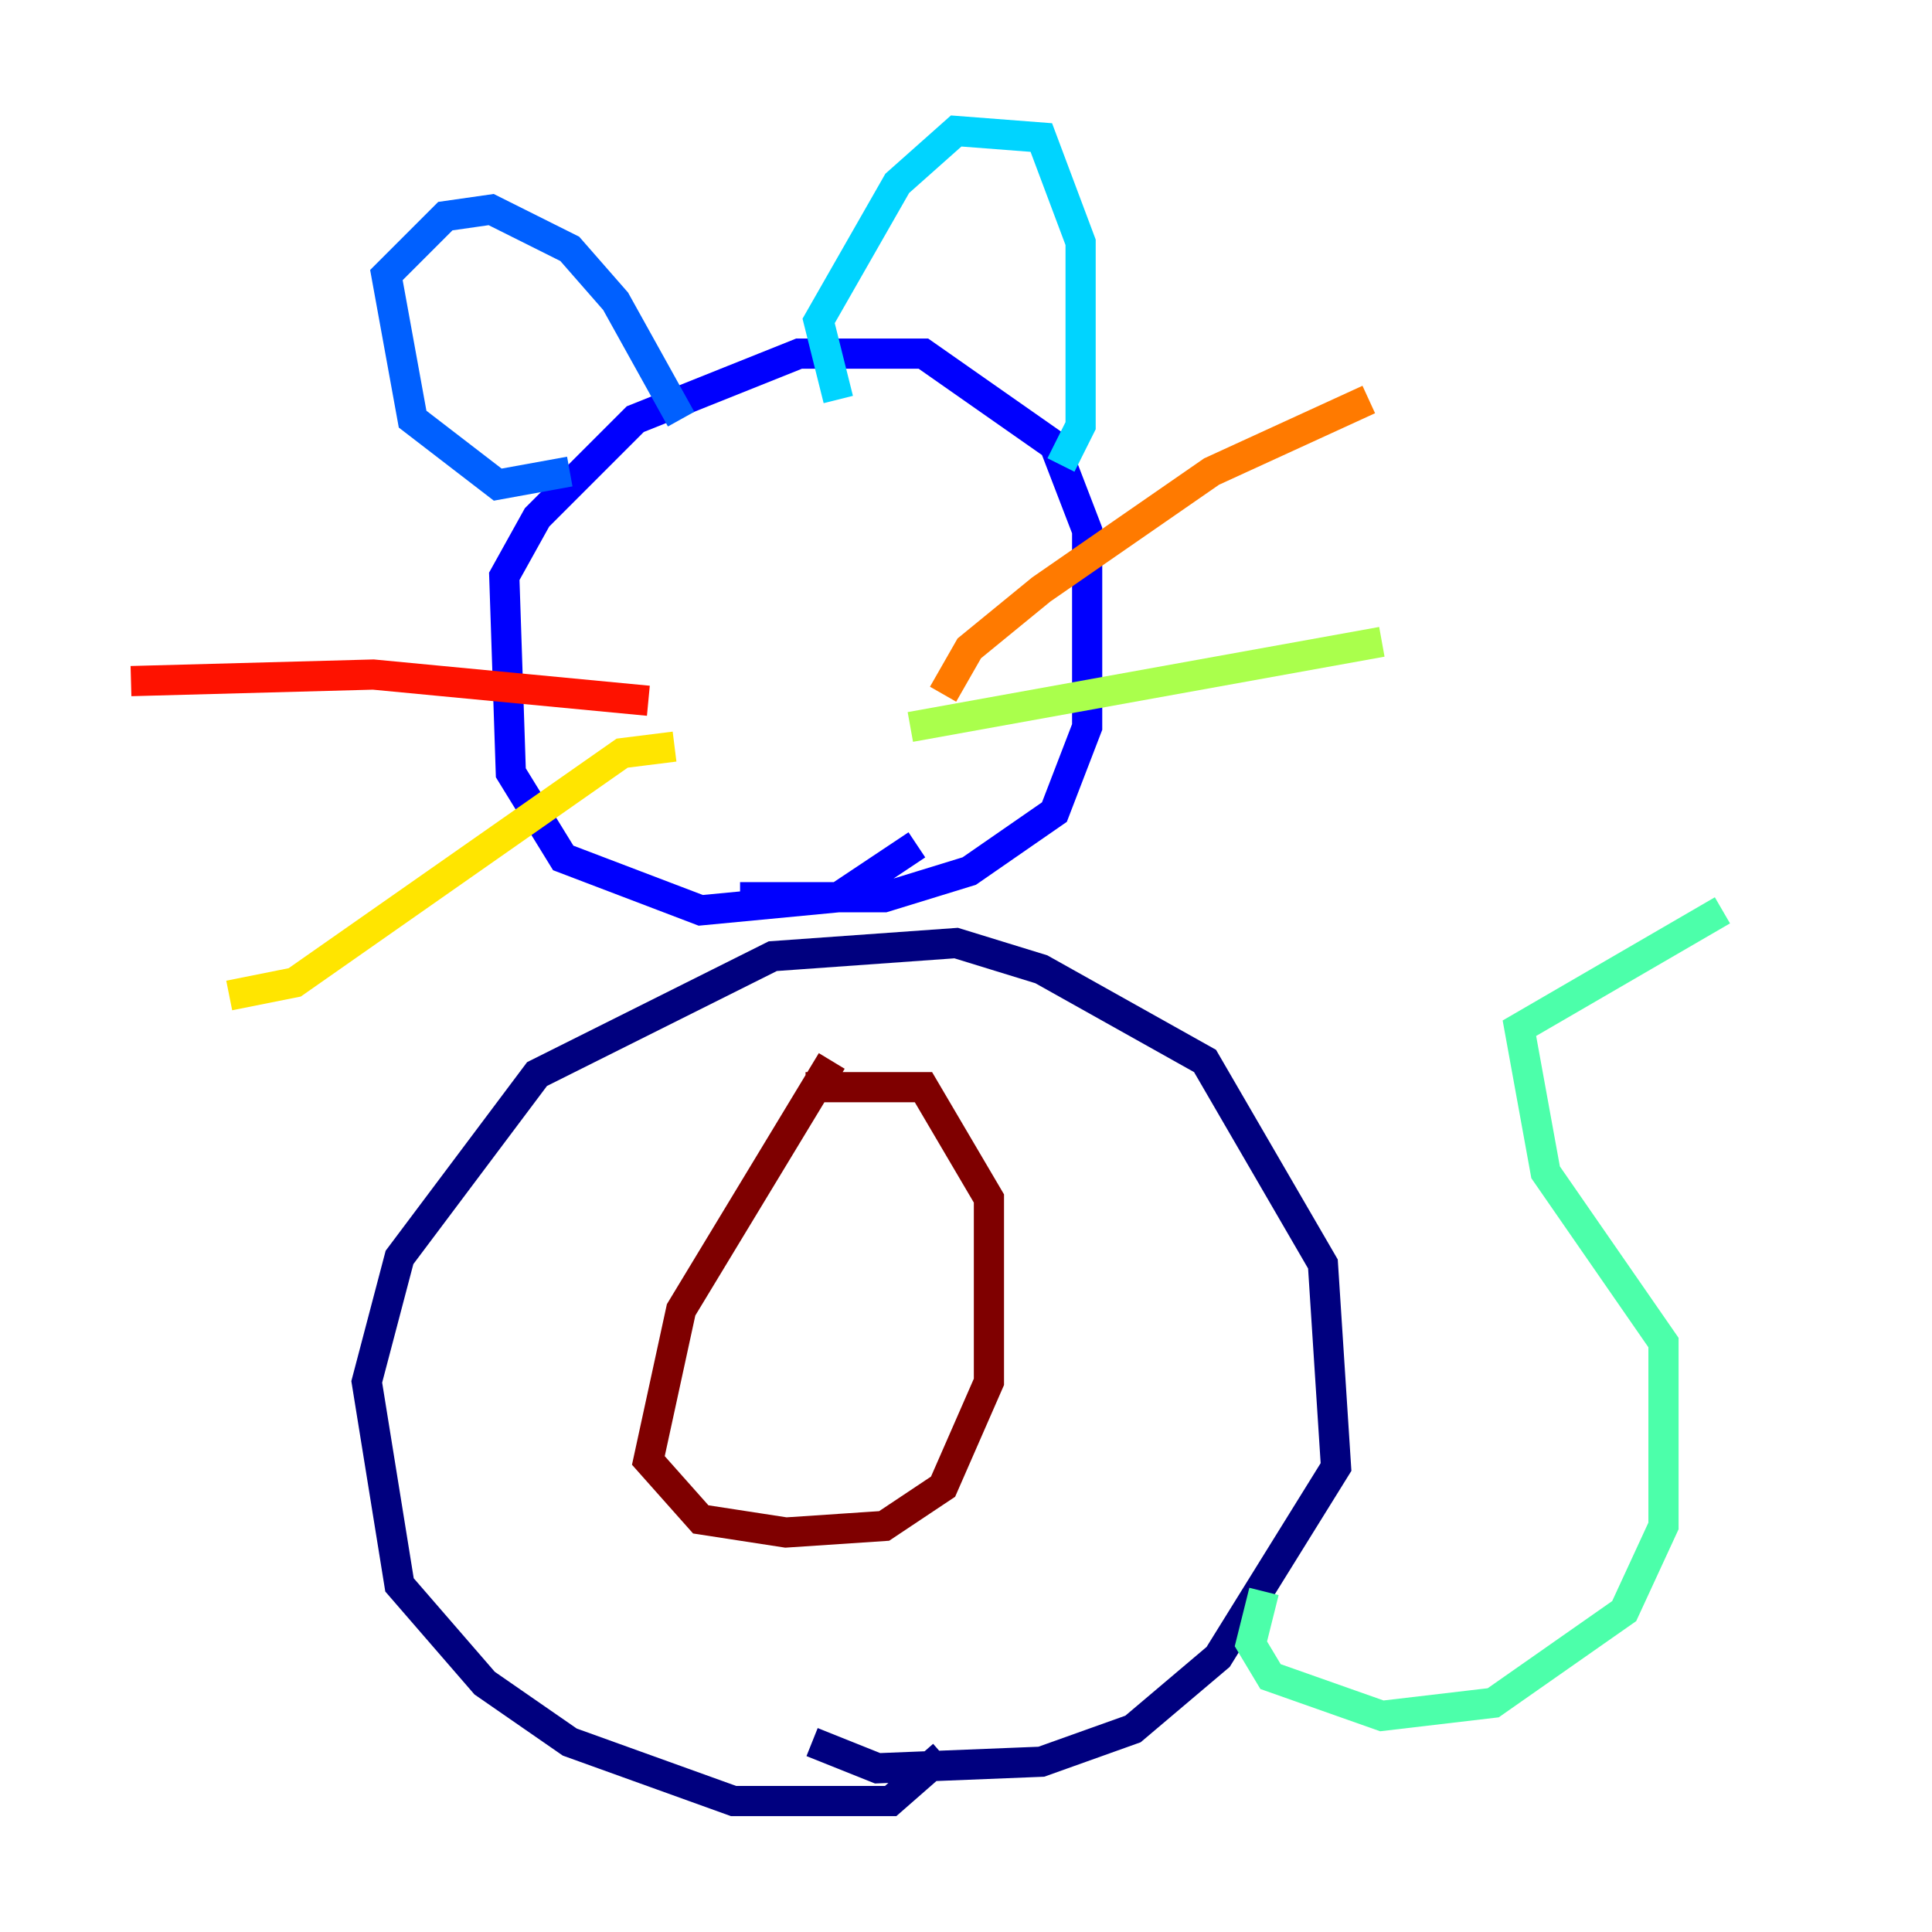 <?xml version="1.0" encoding="utf-8" ?>
<svg baseProfile="tiny" height="128" version="1.2" viewBox="0,0,128,128" width="128" xmlns="http://www.w3.org/2000/svg" xmlns:ev="http://www.w3.org/2001/xml-events" xmlns:xlink="http://www.w3.org/1999/xlink"><defs /><polyline fill="none" points="62.481,116.285 59.01,119.322 48.597,119.322 37.749,115.417 32.108,111.512 26.468,105.003 24.298,91.552 26.468,83.308 35.58,71.159 51.2,63.349 63.349,62.481 68.99,64.217 79.837,70.291 87.647,83.742 88.515,97.193 80.705,109.776 75.064,114.549 68.99,116.719 58.142,117.153 53.803,115.417" stroke="#00007f" stroke-width="2" /><polyline fill="none" points="60.746,55.973 55.539,59.444 46.427,60.312 37.315,56.841 33.844,51.2 33.41,38.183 35.58,34.278 42.088,27.77 52.936,23.43 61.18,23.43 69.858,29.505 72.027,35.146 72.027,48.163 69.858,53.803 64.217,57.709 58.576,59.444 49.031,59.444" stroke="#0000fe" stroke-width="2" /><polyline fill="none" points="37.749,31.241 32.976,32.108 27.336,27.77 25.6,18.224 29.505,14.319 32.542,13.885 37.749,16.488 40.786,19.959 45.125,27.77" stroke="#0060ff" stroke-width="2" /><polyline fill="none" points="55.539,26.468 54.237,21.261 59.444,12.149 63.349,8.678 68.99,9.112 71.593,16.054 71.593,28.203 70.291,30.807" stroke="#00d4ff" stroke-width="2" /><polyline fill="none" points="83.742,105.437 82.875,108.909 84.176,111.078 91.552,113.681 98.929,112.814 107.607,106.739 110.21,101.098 110.21,88.949 102.4,77.668 100.664,68.122 114.115,60.312" stroke="#4cffaa" stroke-width="2" /><polyline fill="none" points="60.312,48.163 91.552,42.522" stroke="#aaff4c" stroke-width="2" /><polyline fill="none" points="44.691,49.464 41.22,49.898 19.525,65.085 15.186,65.953" stroke="#ffe500" stroke-width="2" /><polyline fill="none" points="62.481,45.993 64.217,42.956 68.99,39.051 80.271,31.241 90.685,26.468" stroke="#ff7a00" stroke-width="2" /><polyline fill="none" points="42.956,46.427 24.732,44.691 8.678,45.125" stroke="#fe1200" stroke-width="2" /><polyline fill="none" points="55.105,70.291 45.125,86.78 42.956,96.759 46.427,100.664 52.068,101.532 58.576,101.098 62.481,98.495 65.519,91.552 65.519,79.403 61.18,72.027 53.37,72.027" stroke="#7f0000" stroke-width="2" /></svg>